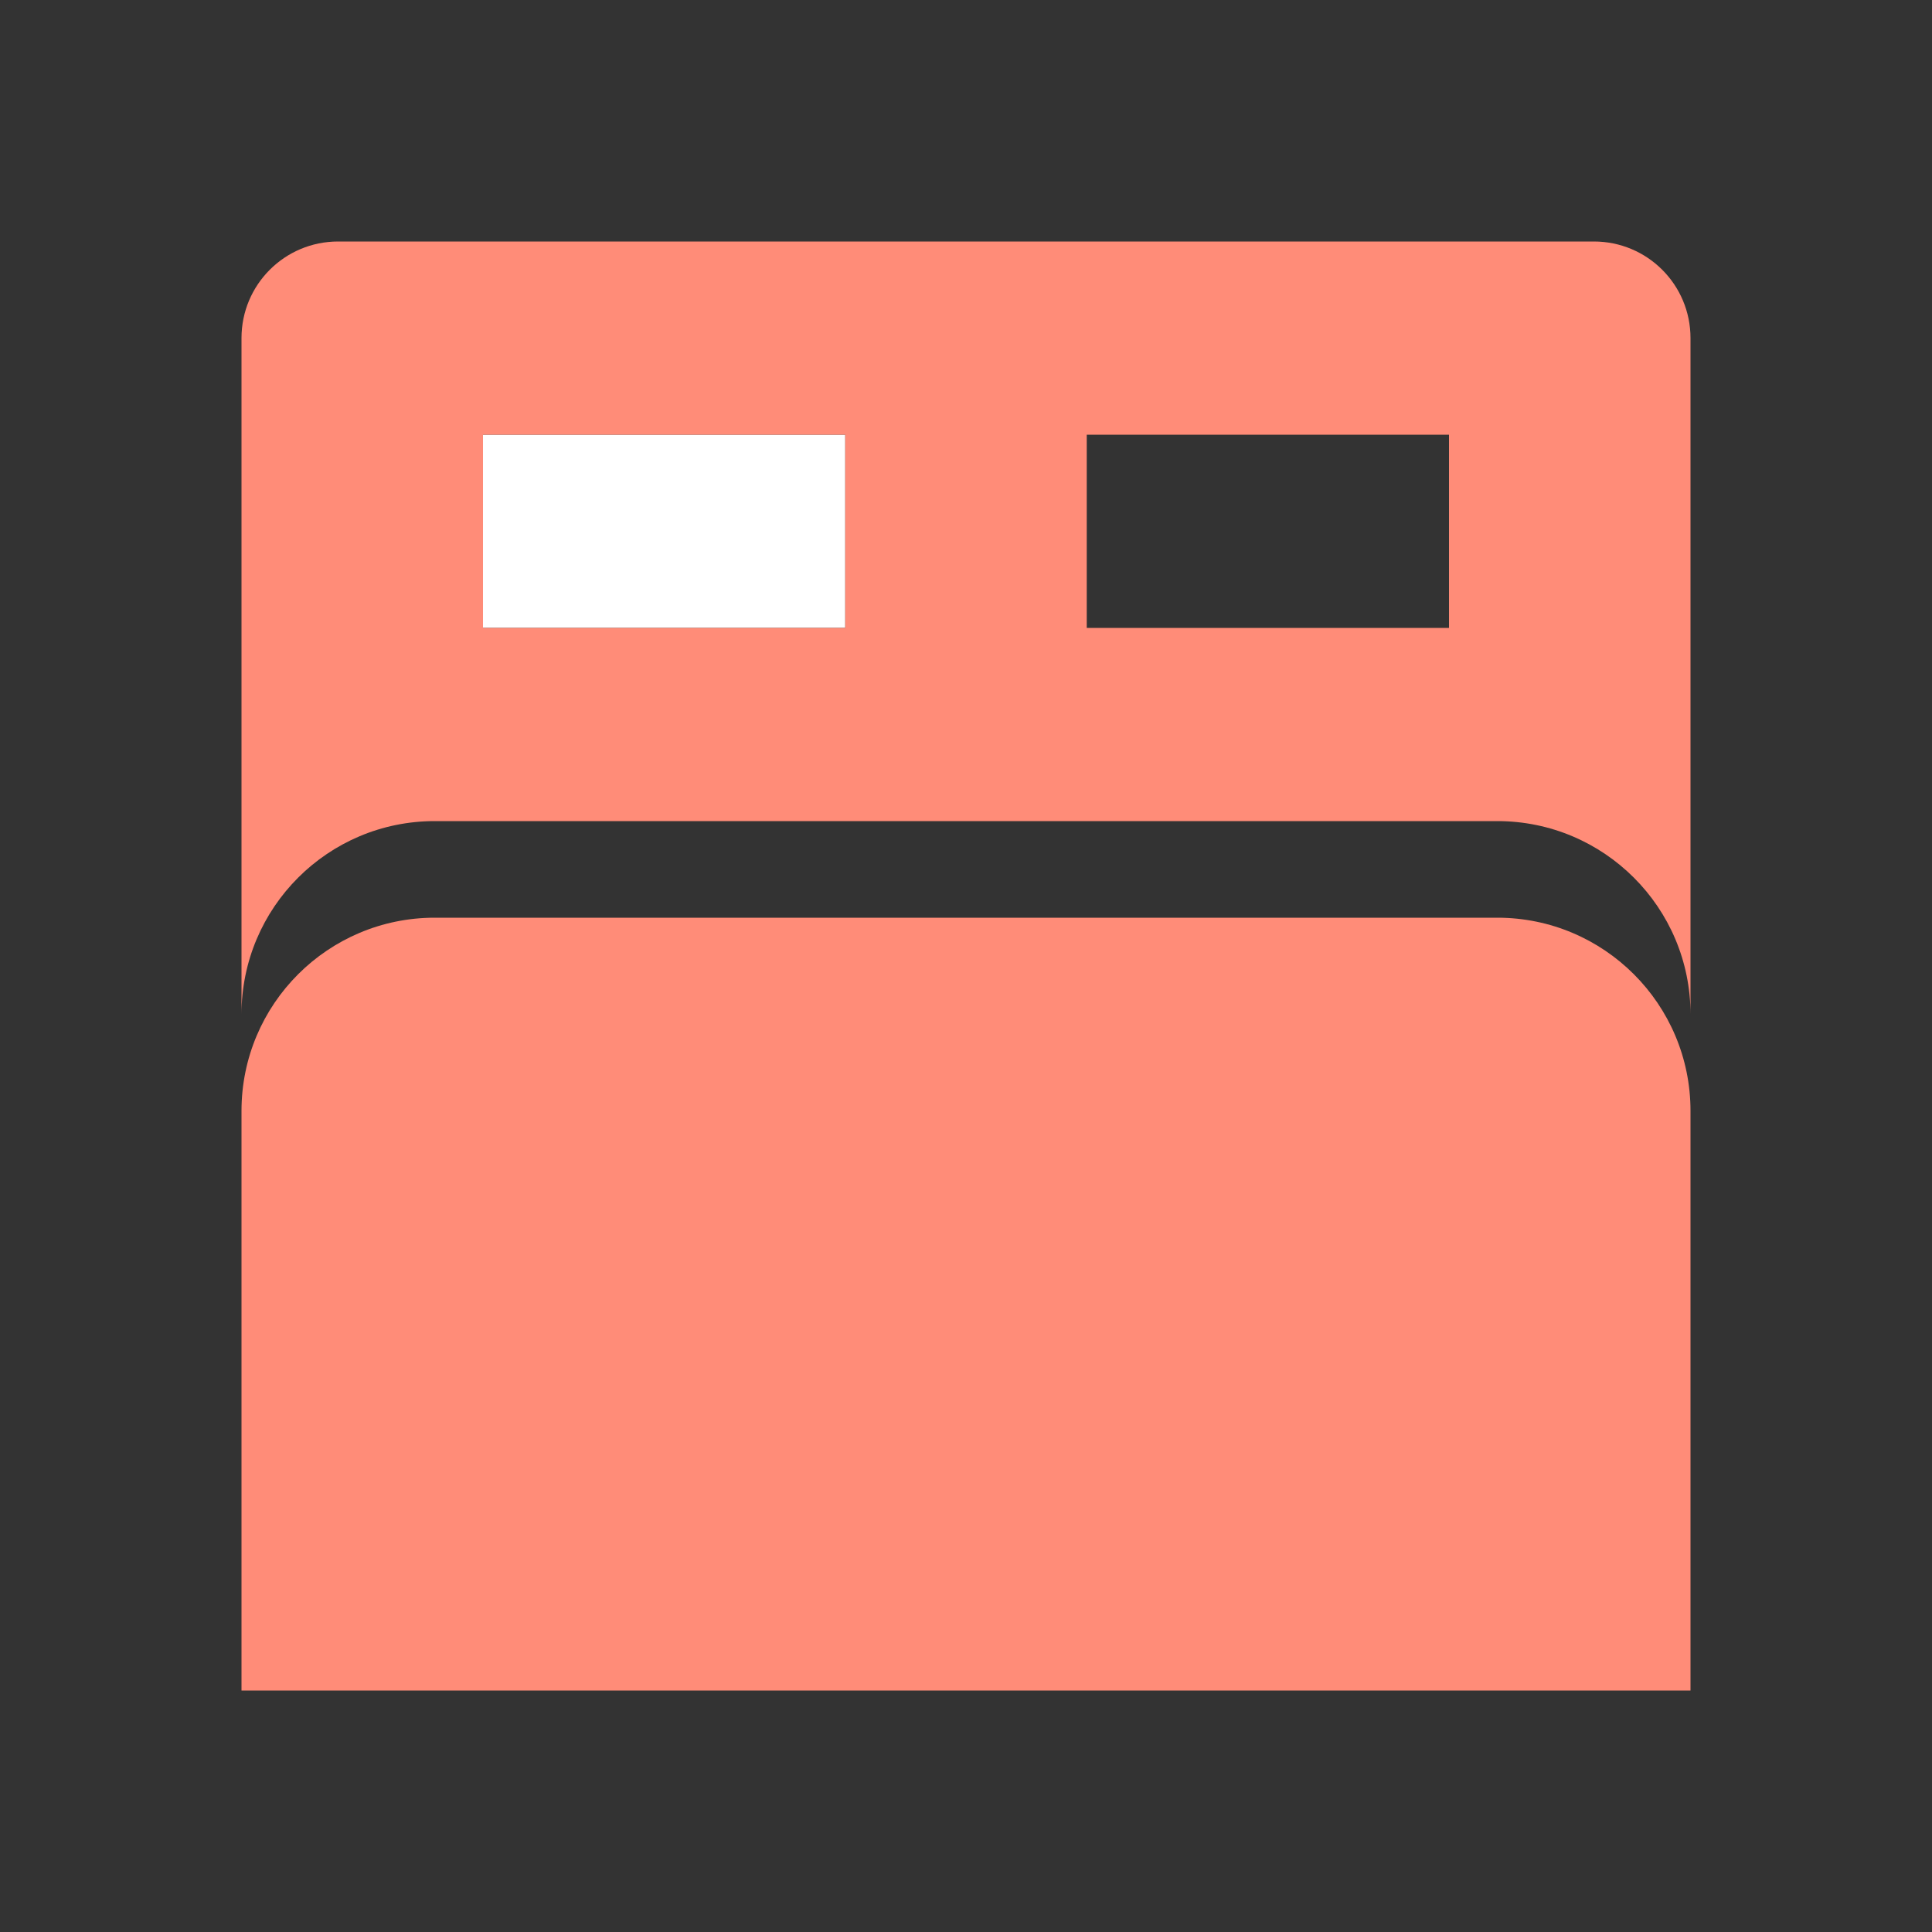 <?xml version="1.0" encoding="utf-8"?>
<!-- Generator: Adobe Illustrator 16.0.0, SVG Export Plug-In . SVG Version: 6.00 Build 0)  -->
<!DOCTYPE svg PUBLIC "-//W3C//DTD SVG 1.1//EN" "http://www.w3.org/Graphics/SVG/1.1/DTD/svg11.dtd">
<svg version="1.1" id="圖層_1" xmlns="http://www.w3.org/2000/svg" xmlns:xlink="http://www.w3.org/1999/xlink" x="0px" y="0px"
	 width="20px" height="20px" viewBox="0 0 20 20" enable-background="new 0 0 20 20" xml:space="pBk_Reserve">
<rect x="0" y="0" width="20" height="20" fill="#333333" stroke="none"/>
<g>
	<rect x="11.25" y="4.5" fill="none" width="3.75" height="2"/>
	<rect x="5" y="4.5" fill="#FFFFFF" width="3.75" height="2"/>
	<path fill="#FF8C78" d="M16.5,2.5h-13c-0.553,0-1,0.447-1,1v7c0-1.105,0.896-2,2-2h11c1.104,0,2,0.895,2,2v-7
		C17.5,2.947,17.053,2.5,16.5,2.5z M8.75,6.5H5v-2h3.75V6.5z M15,6.5h-3.75v-2H15V6.5z"/>
	<path fill="#FF8C78" d="M15.5,9.5h-11c-1.104,0-2,0.895-2,2v6h15v-6C17.5,10.395,16.604,9.5,15.5,9.5z"/>
</g>
</svg>
